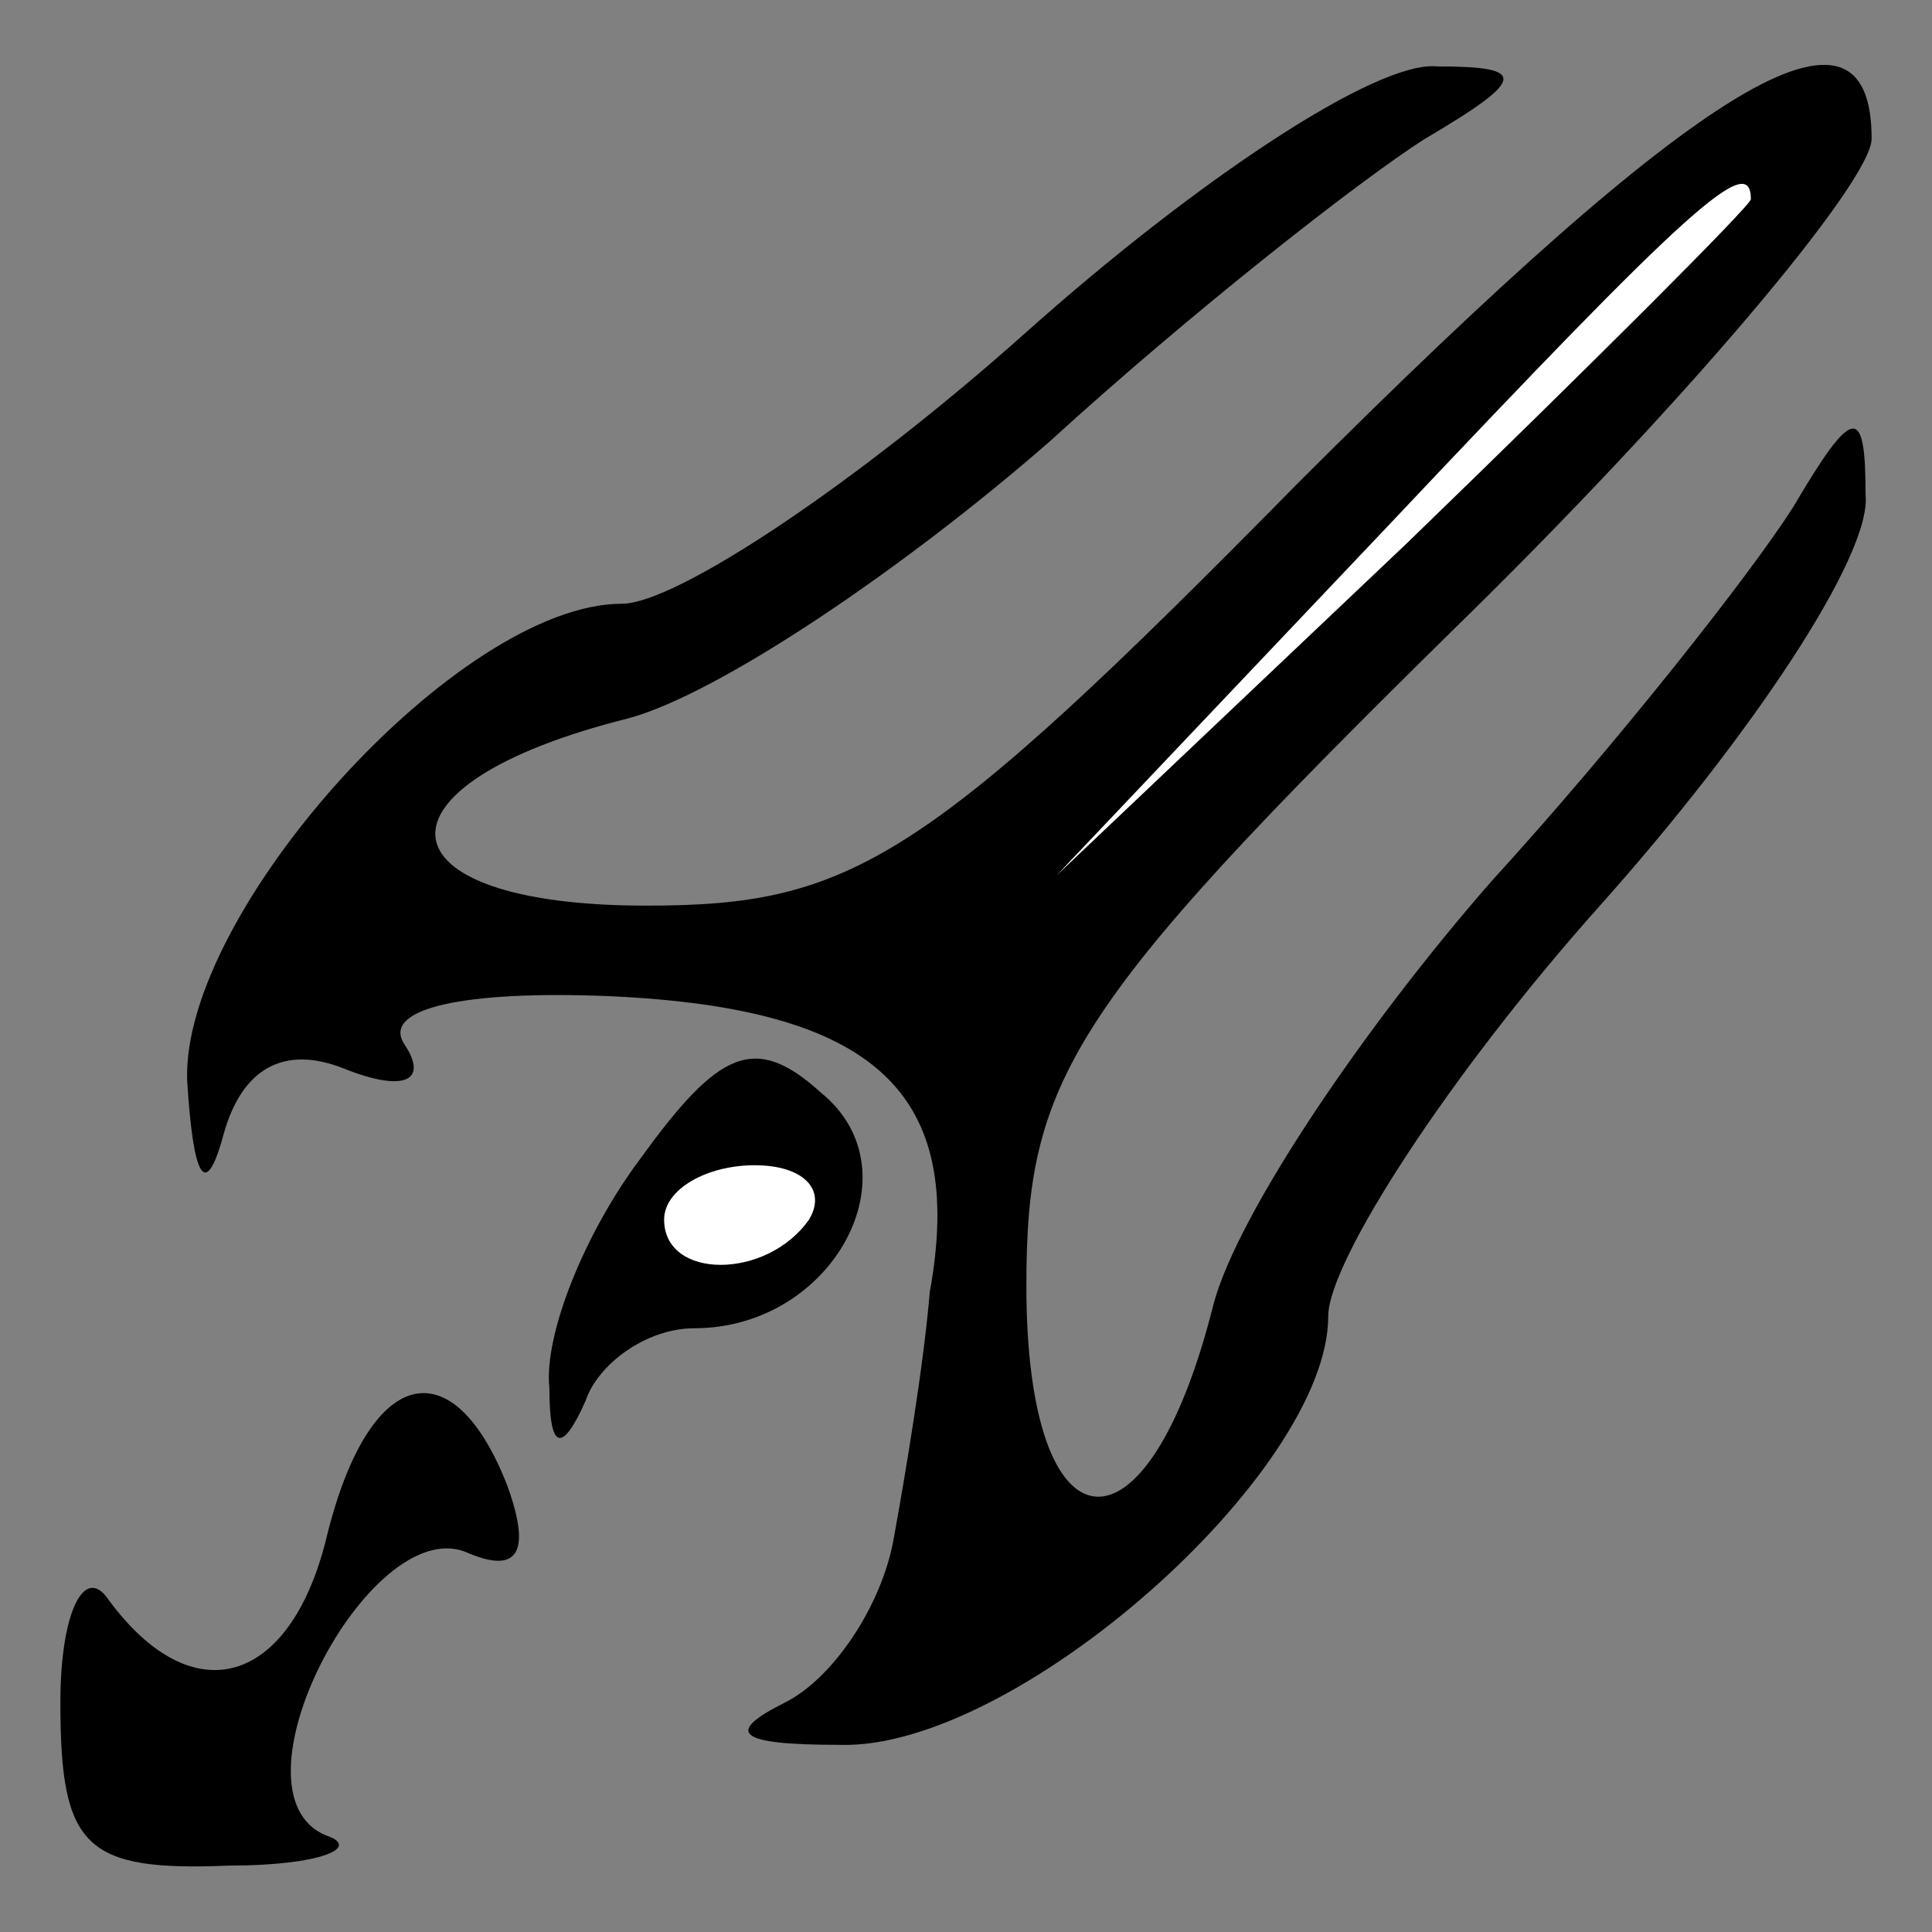 <?xml version="1.0" standalone="no"?>
<!DOCTYPE svg PUBLIC "-//W3C//DTD SVG 20010904//EN"
 "http://www.w3.org/TR/2001/REC-SVG-20010904/DTD/svg10.dtd">
<svg version="1.0" xmlns="http://www.w3.org/2000/svg"
 width="32pt" height="32pt" viewBox="0 0 32 32"
 preserveAspectRatio="xMidYMid meet">
<rect x="0" y="0" width="32" height="32" fill="#808080" stroke="none"/>
<g transform="translate(0,32) scale(0.1,-0.1)"
fill="#000000" stroke="none">
<path fill="#000000" stroke="none" d="M170 265 c-28 -25 -58 -45 -67 -45 -27
0 -73 -51 -72 -79 1 -16 3 -20 6 -9 3 11 10 15 20 11 10 -4 14 -2 10 4 -4 6
10 9 34 8 44 -2 59 -16 53 -49 -1 -12 -4 -30 -6 -41 -2 -11 -10 -23 -18 -27
-10 -5 -8 -7 9 -7 29 -1 81 45 81 71 0 9 20 40 45 68 25 28 45 58 44 68 0 15
-2 15 -12 -2 -7 -11 -29 -39 -50 -62 -21 -24 -42 -55 -46 -70 -11 -44 -31 -42
-31 3 0 34 7 46 70 108 39 38 70 75 70 82 0 27 -28 10 -95 -57 -62 -63 -74
-70 -108 -70 -45 0 -47 20 -3 31 15 4 46 25 70 46 23 21 51 43 62 50 17 10 17
12 2 12 -10 1 -40 -19 -68 -44z"/>
<path fill="#ffffff" stroke="none" d="M290 287 c0 -1 -26 -27 -57 -57 l-58
-55 55 58 c50 53 60 62 60 54z"/>
<path fill="#000000" stroke="none" d="M106 128 c-9 -12 -16 -29 -15 -38 0
-10 2 -11 6 -2 2 6 10 12 18 12 23 0 37 26 21 39 -11 10 -17 7 -30 -11z"/>
<path fill="#ffffff" stroke="none" d="M134 118 c-7 -10 -24 -10 -24 0 0 5 7
9 15 9 8 0 12 -4 9 -9z"/>
<path fill="#000000" stroke="none" d="M54 65 c-6 -24 -22 -29 -36 -10 -4 6
-8 -2 -8 -17 0 -24 4 -28 28 -27 15 0 22 3 16 5 -17 7 7 53 23 47 9 -4 11 0 7
11 -9 23 -23 20 -30 -9z"/>
</g>
</svg>
